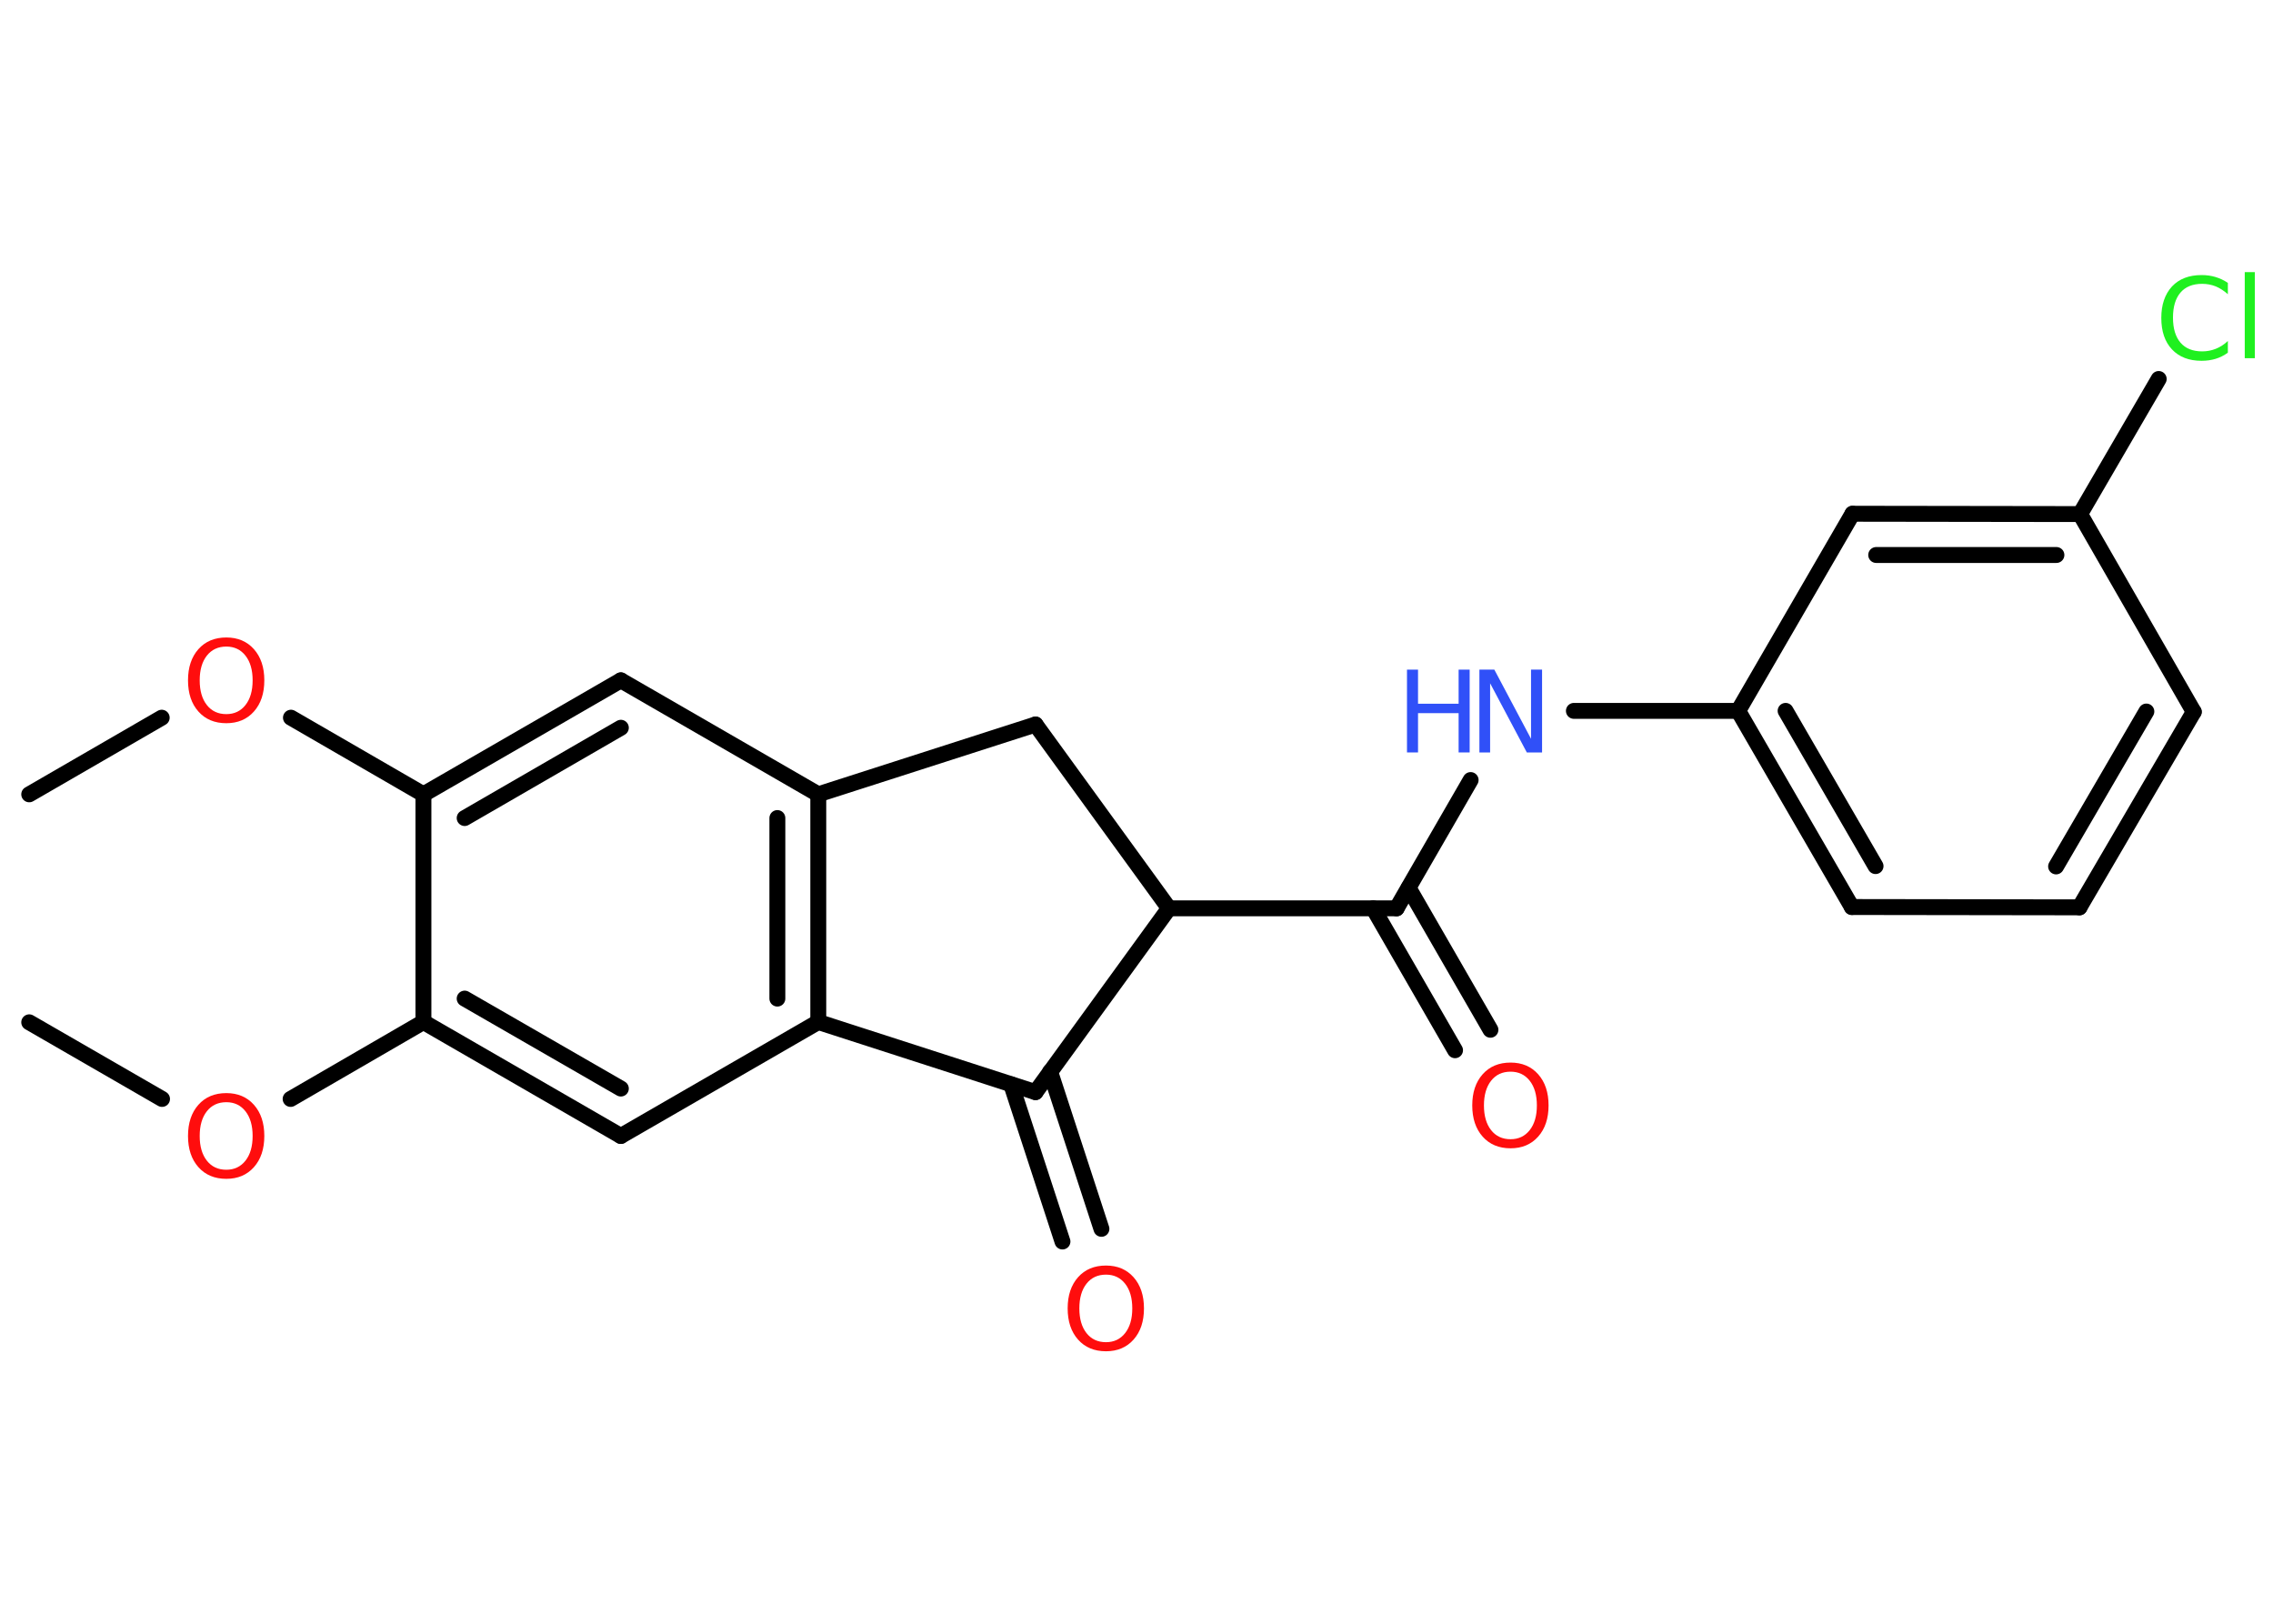 <?xml version='1.0' encoding='UTF-8'?>
<!DOCTYPE svg PUBLIC "-//W3C//DTD SVG 1.1//EN" "http://www.w3.org/Graphics/SVG/1.1/DTD/svg11.dtd">
<svg version='1.2' xmlns='http://www.w3.org/2000/svg' xmlns:xlink='http://www.w3.org/1999/xlink' width='70.0mm' height='50.0mm' viewBox='0 0 70.0 50.0'>
  <desc>Generated by the Chemistry Development Kit (http://github.com/cdk)</desc>
  <g stroke-linecap='round' stroke-linejoin='round' stroke='#000000' stroke-width='.49' fill='#FF0D0D'>
    <rect x='.0' y='.0' width='70.0' height='50.0' fill='#FFFFFF' stroke='none'/>
    <g id='mol1' class='mol'>
      <line id='mol1bnd1' class='bond' x1='.9' y1='24.46' x2='4.98' y2='22.1'/>
      <line id='mol1bnd2' class='bond' x1='8.96' y1='22.1' x2='13.04' y2='24.46'/>
      <g id='mol1bnd3' class='bond'>
        <line x1='19.12' y1='20.95' x2='13.04' y2='24.46'/>
        <line x1='19.12' y1='22.41' x2='14.31' y2='25.19'/>
      </g>
      <line id='mol1bnd4' class='bond' x1='19.12' y1='20.95' x2='25.2' y2='24.46'/>
      <g id='mol1bnd5' class='bond'>
        <line x1='25.2' y1='31.47' x2='25.2' y2='24.46'/>
        <line x1='23.94' y1='30.75' x2='23.94' y2='25.19'/>
      </g>
      <line id='mol1bnd6' class='bond' x1='25.2' y1='31.47' x2='19.12' y2='34.98'/>
      <g id='mol1bnd7' class='bond'>
        <line x1='13.04' y1='31.47' x2='19.12' y2='34.98'/>
        <line x1='14.31' y1='30.75' x2='19.12' y2='33.52'/>
      </g>
      <line id='mol1bnd8' class='bond' x1='13.04' y1='24.46' x2='13.04' y2='31.47'/>
      <line id='mol1bnd9' class='bond' x1='13.04' y1='31.47' x2='8.95' y2='33.84'/>
      <line id='mol1bnd10' class='bond' x1='4.99' y1='33.84' x2='.9' y2='31.48'/>
      <line id='mol1bnd11' class='bond' x1='25.2' y1='31.47' x2='31.89' y2='33.63'/>
      <g id='mol1bnd12' class='bond'>
        <line x1='32.34' y1='33.0' x2='33.92' y2='37.84'/>
        <line x1='31.14' y1='33.39' x2='32.72' y2='38.23'/>
      </g>
      <line id='mol1bnd13' class='bond' x1='31.89' y1='33.63' x2='36.0' y2='27.97'/>
      <line id='mol1bnd14' class='bond' x1='36.0' y1='27.97' x2='43.01' y2='27.97'/>
      <g id='mol1bnd15' class='bond'>
        <line x1='43.38' y1='27.34' x2='45.9' y2='31.71'/>
        <line x1='42.29' y1='27.97' x2='44.81' y2='32.34'/>
      </g>
      <line id='mol1bnd16' class='bond' x1='43.01' y1='27.97' x2='45.29' y2='24.02'/>
      <line id='mol1bnd17' class='bond' x1='48.47' y1='21.89' x2='53.53' y2='21.89'/>
      <g id='mol1bnd18' class='bond'>
        <line x1='53.53' y1='21.89' x2='57.03' y2='27.93'/>
        <line x1='54.99' y1='21.89' x2='57.76' y2='26.67'/>
      </g>
      <line id='mol1bnd19' class='bond' x1='57.03' y1='27.93' x2='64.04' y2='27.94'/>
      <g id='mol1bnd20' class='bond'>
        <line x1='64.04' y1='27.94' x2='67.56' y2='21.92'/>
        <line x1='63.32' y1='26.68' x2='66.1' y2='21.91'/>
      </g>
      <line id='mol1bnd21' class='bond' x1='67.56' y1='21.92' x2='64.06' y2='15.83'/>
      <line id='mol1bnd22' class='bond' x1='64.06' y1='15.83' x2='66.48' y2='11.67'/>
      <g id='mol1bnd23' class='bond'>
        <line x1='64.06' y1='15.83' x2='57.05' y2='15.82'/>
        <line x1='63.33' y1='17.09' x2='57.78' y2='17.09'/>
      </g>
      <line id='mol1bnd24' class='bond' x1='53.53' y1='21.89' x2='57.05' y2='15.82'/>
      <line id='mol1bnd25' class='bond' x1='36.0' y1='27.97' x2='31.89' y2='22.31'/>
      <line id='mol1bnd26' class='bond' x1='25.2' y1='24.46' x2='31.89' y2='22.31'/>
      <path id='mol1atm2' class='atom' d='M6.97 19.91q-.38 .0 -.6 .28q-.22 .28 -.22 .76q.0 .48 .22 .76q.22 .28 .6 .28q.37 .0 .59 -.28q.22 -.28 .22 -.76q.0 -.48 -.22 -.76q-.22 -.28 -.59 -.28zM6.97 19.63q.53 .0 .85 .36q.32 .36 .32 .96q.0 .6 -.32 .96q-.32 .36 -.85 .36q-.54 .0 -.86 -.36q-.32 -.36 -.32 -.96q.0 -.6 .32 -.96q.32 -.36 .86 -.36z' stroke='none'/>
      <path id='mol1atm9' class='atom' d='M6.97 33.94q-.38 .0 -.6 .28q-.22 .28 -.22 .76q.0 .48 .22 .76q.22 .28 .6 .28q.37 .0 .59 -.28q.22 -.28 .22 -.76q.0 -.48 -.22 -.76q-.22 -.28 -.59 -.28zM6.97 33.66q.53 .0 .85 .36q.32 .36 .32 .96q.0 .6 -.32 .96q-.32 .36 -.85 .36q-.54 .0 -.86 -.36q-.32 -.36 -.32 -.96q.0 -.6 .32 -.96q.32 -.36 .86 -.36z' stroke='none'/>
      <path id='mol1atm12' class='atom' d='M34.06 39.25q-.38 .0 -.6 .28q-.22 .28 -.22 .76q.0 .48 .22 .76q.22 .28 .6 .28q.37 .0 .59 -.28q.22 -.28 .22 -.76q.0 -.48 -.22 -.76q-.22 -.28 -.59 -.28zM34.06 38.97q.53 .0 .85 .36q.32 .36 .32 .96q.0 .6 -.32 .96q-.32 .36 -.85 .36q-.54 .0 -.86 -.36q-.32 -.36 -.32 -.96q.0 -.6 .32 -.96q.32 -.36 .86 -.36z' stroke='none'/>
      <path id='mol1atm15' class='atom' d='M46.52 33.0q-.38 .0 -.6 .28q-.22 .28 -.22 .76q.0 .48 .22 .76q.22 .28 .6 .28q.37 .0 .59 -.28q.22 -.28 .22 -.76q.0 -.48 -.22 -.76q-.22 -.28 -.59 -.28zM46.52 32.72q.53 .0 .85 .36q.32 .36 .32 .96q.0 .6 -.32 .96q-.32 .36 -.85 .36q-.54 .0 -.86 -.36q-.32 -.36 -.32 -.96q.0 -.6 .32 -.96q.32 -.36 .86 -.36z' stroke='none'/>
      <g id='mol1atm16' class='atom'>
        <path d='M45.56 20.62h.46l1.13 2.13v-2.13h.34v2.55h-.47l-1.13 -2.13v2.13h-.33v-2.55z' stroke='none' fill='#3050F8'/>
        <path d='M43.33 20.62h.34v1.05h1.25v-1.05h.34v2.55h-.34v-1.21h-1.25v1.21h-.34v-2.55z' stroke='none' fill='#3050F8'/>
      </g>
      <path id='mol1atm22' class='atom' d='M68.61 8.69v.37q-.18 -.16 -.37 -.24q-.2 -.08 -.42 -.08q-.44 .0 -.67 .27q-.23 .27 -.23 .77q.0 .5 .23 .77q.23 .27 .67 .27q.22 .0 .42 -.08q.2 -.08 .37 -.24v.36q-.18 .13 -.38 .19q-.2 .06 -.43 .06q-.58 .0 -.91 -.35q-.33 -.35 -.33 -.97q.0 -.61 .33 -.97q.33 -.35 .91 -.35q.23 .0 .43 .06q.2 .06 .38 .18zM69.13 8.38h.31v2.65h-.31v-2.65z' stroke='none' fill='#1FF01F'/>
    </g>
  </g>
</svg>
